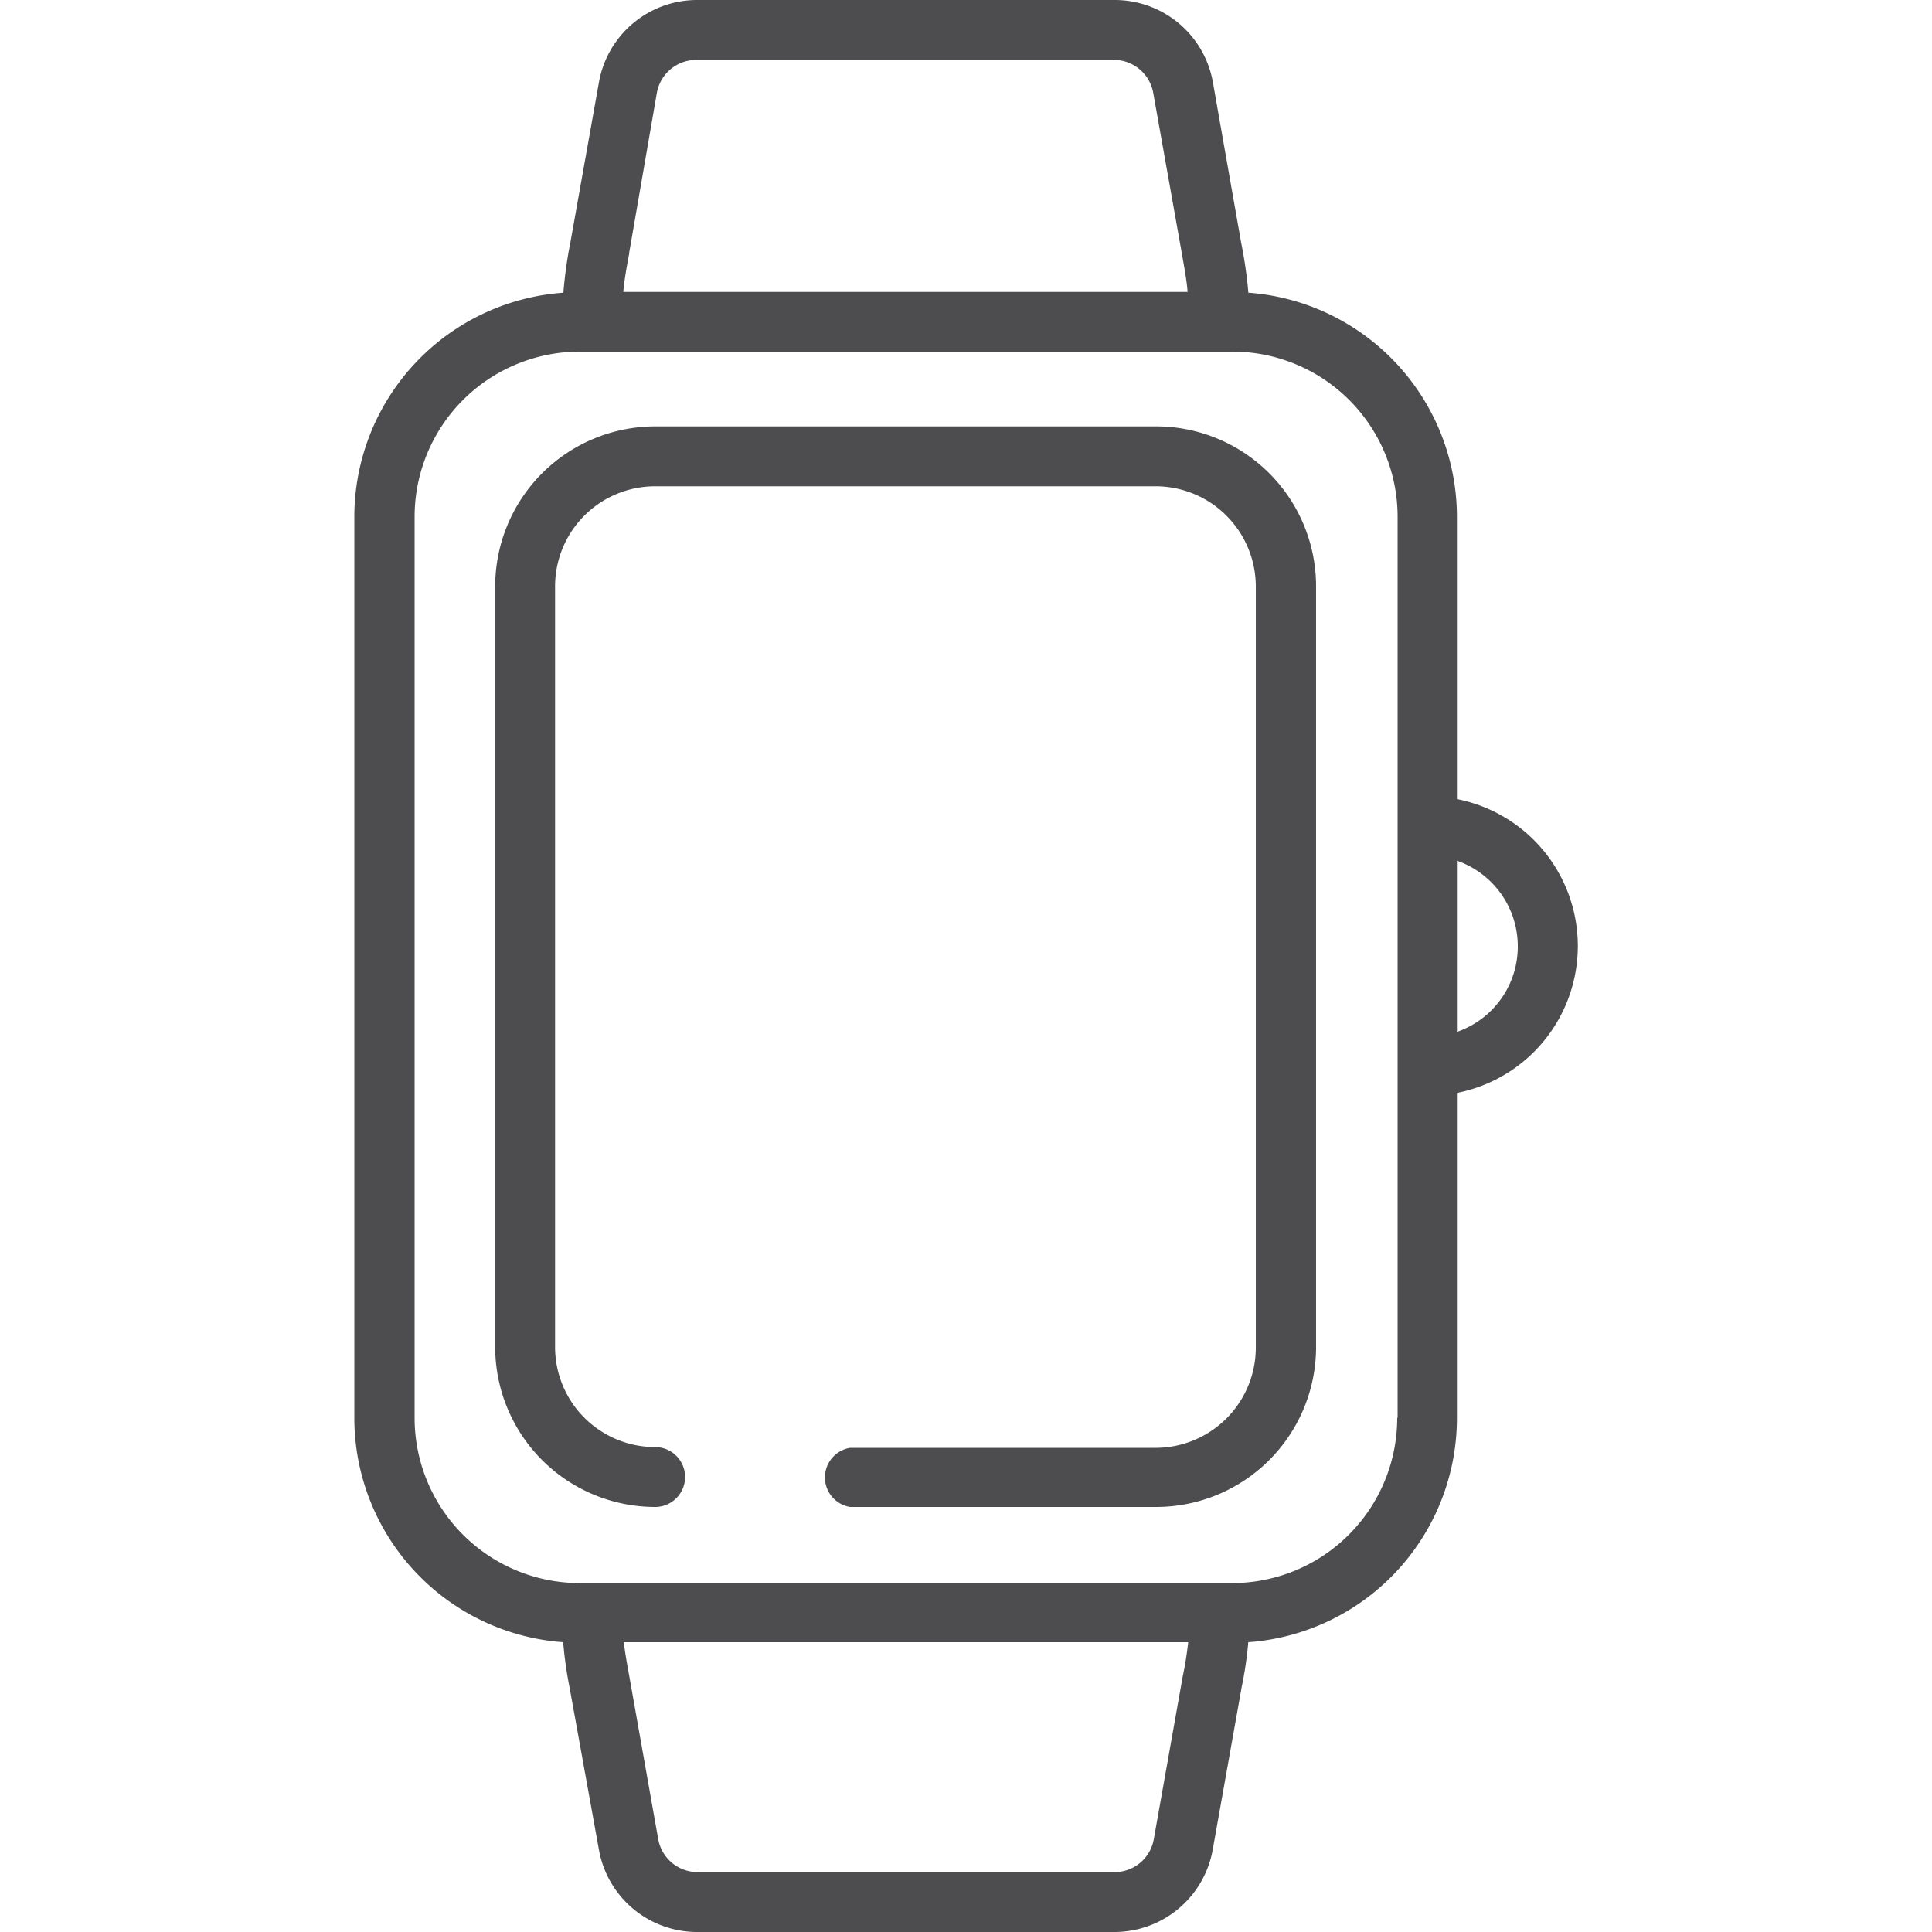 <svg xmlns="http://www.w3.org/2000/svg" viewBox="0 0 100 100"><defs><style>.cls-1{fill:none;}.cls-2{fill:#4d4d4f;}</style></defs><title>iwatchgrey</title><g id="Layer_2" data-name="Layer 2"><g id="Layer_1-2" data-name="Layer 1"><rect class="cls-1" width="100" height="100"/><path class="cls-2" d="M78.56,49a4.67,4.67,0,0,1-3.15,4.41V44.55A4.69,4.69,0,0,1,78.56,49m-6.24,24.4a8.55,8.55,0,0,1-8.54,8.54H30a8.55,8.55,0,0,1-8.54-8.54V26.74A8.55,8.55,0,0,1,30,18.2h33.8a8.55,8.55,0,0,1,8.54,8.54V73.37ZM61.22,86.76l-1.5,8.44a2.06,2.06,0,0,1-2,1.7H36.07a2.07,2.07,0,0,1-2-1.7l-1.5-8.45c-.13-.72-.22-1.21-.28-1.75H61.5a17.37,17.37,0,0,1-.28,1.76M32.57,13.06,34,4.8a2.07,2.07,0,0,1,2-1.7H57.69a2.07,2.07,0,0,1,2,1.7l1.47,8.25c.15.86.26,1.43.31,2.06H32.26c.06-.64.16-1.21.31-2m32.05,2.09a23.15,23.15,0,0,0-.38-2.65L62.78,4.26A5.16,5.16,0,0,0,57.69,0H36.08A5.16,5.16,0,0,0,31,4.26l-1.47,8.25a22.86,22.86,0,0,0-.37,2.64A11.64,11.64,0,0,0,18.34,26.74V73.37A11.64,11.64,0,0,0,29.15,85a20.86,20.86,0,0,0,.33,2.34L31,95.74A5.16,5.16,0,0,0,36.07,100H57.68a5.17,5.17,0,0,0,5.09-4.26l1.5-8.42A19.44,19.44,0,0,0,64.61,85a11.63,11.63,0,0,0,10.8-11.59V56.57a7.75,7.75,0,0,0,0-15.21V26.74A11.64,11.64,0,0,0,64.62,15.15"/><path class="cls-2" d="M59.85,22.07H33.91a8.29,8.29,0,0,0-8.28,8.28V69.77A8.29,8.29,0,0,0,33.91,78a1.55,1.55,0,1,0,0-3.1,5.18,5.18,0,0,1-5.18-5.17V30.35a5.18,5.18,0,0,1,5.18-5.18H59.85A5.19,5.19,0,0,1,65,30.35V69.77a5.19,5.19,0,0,1-5.18,5.17H44A1.55,1.55,0,0,0,44,78H59.85a8.28,8.28,0,0,0,8.27-8.27V30.35a8.28,8.28,0,0,0-8.27-8.28"/></g></g></svg>